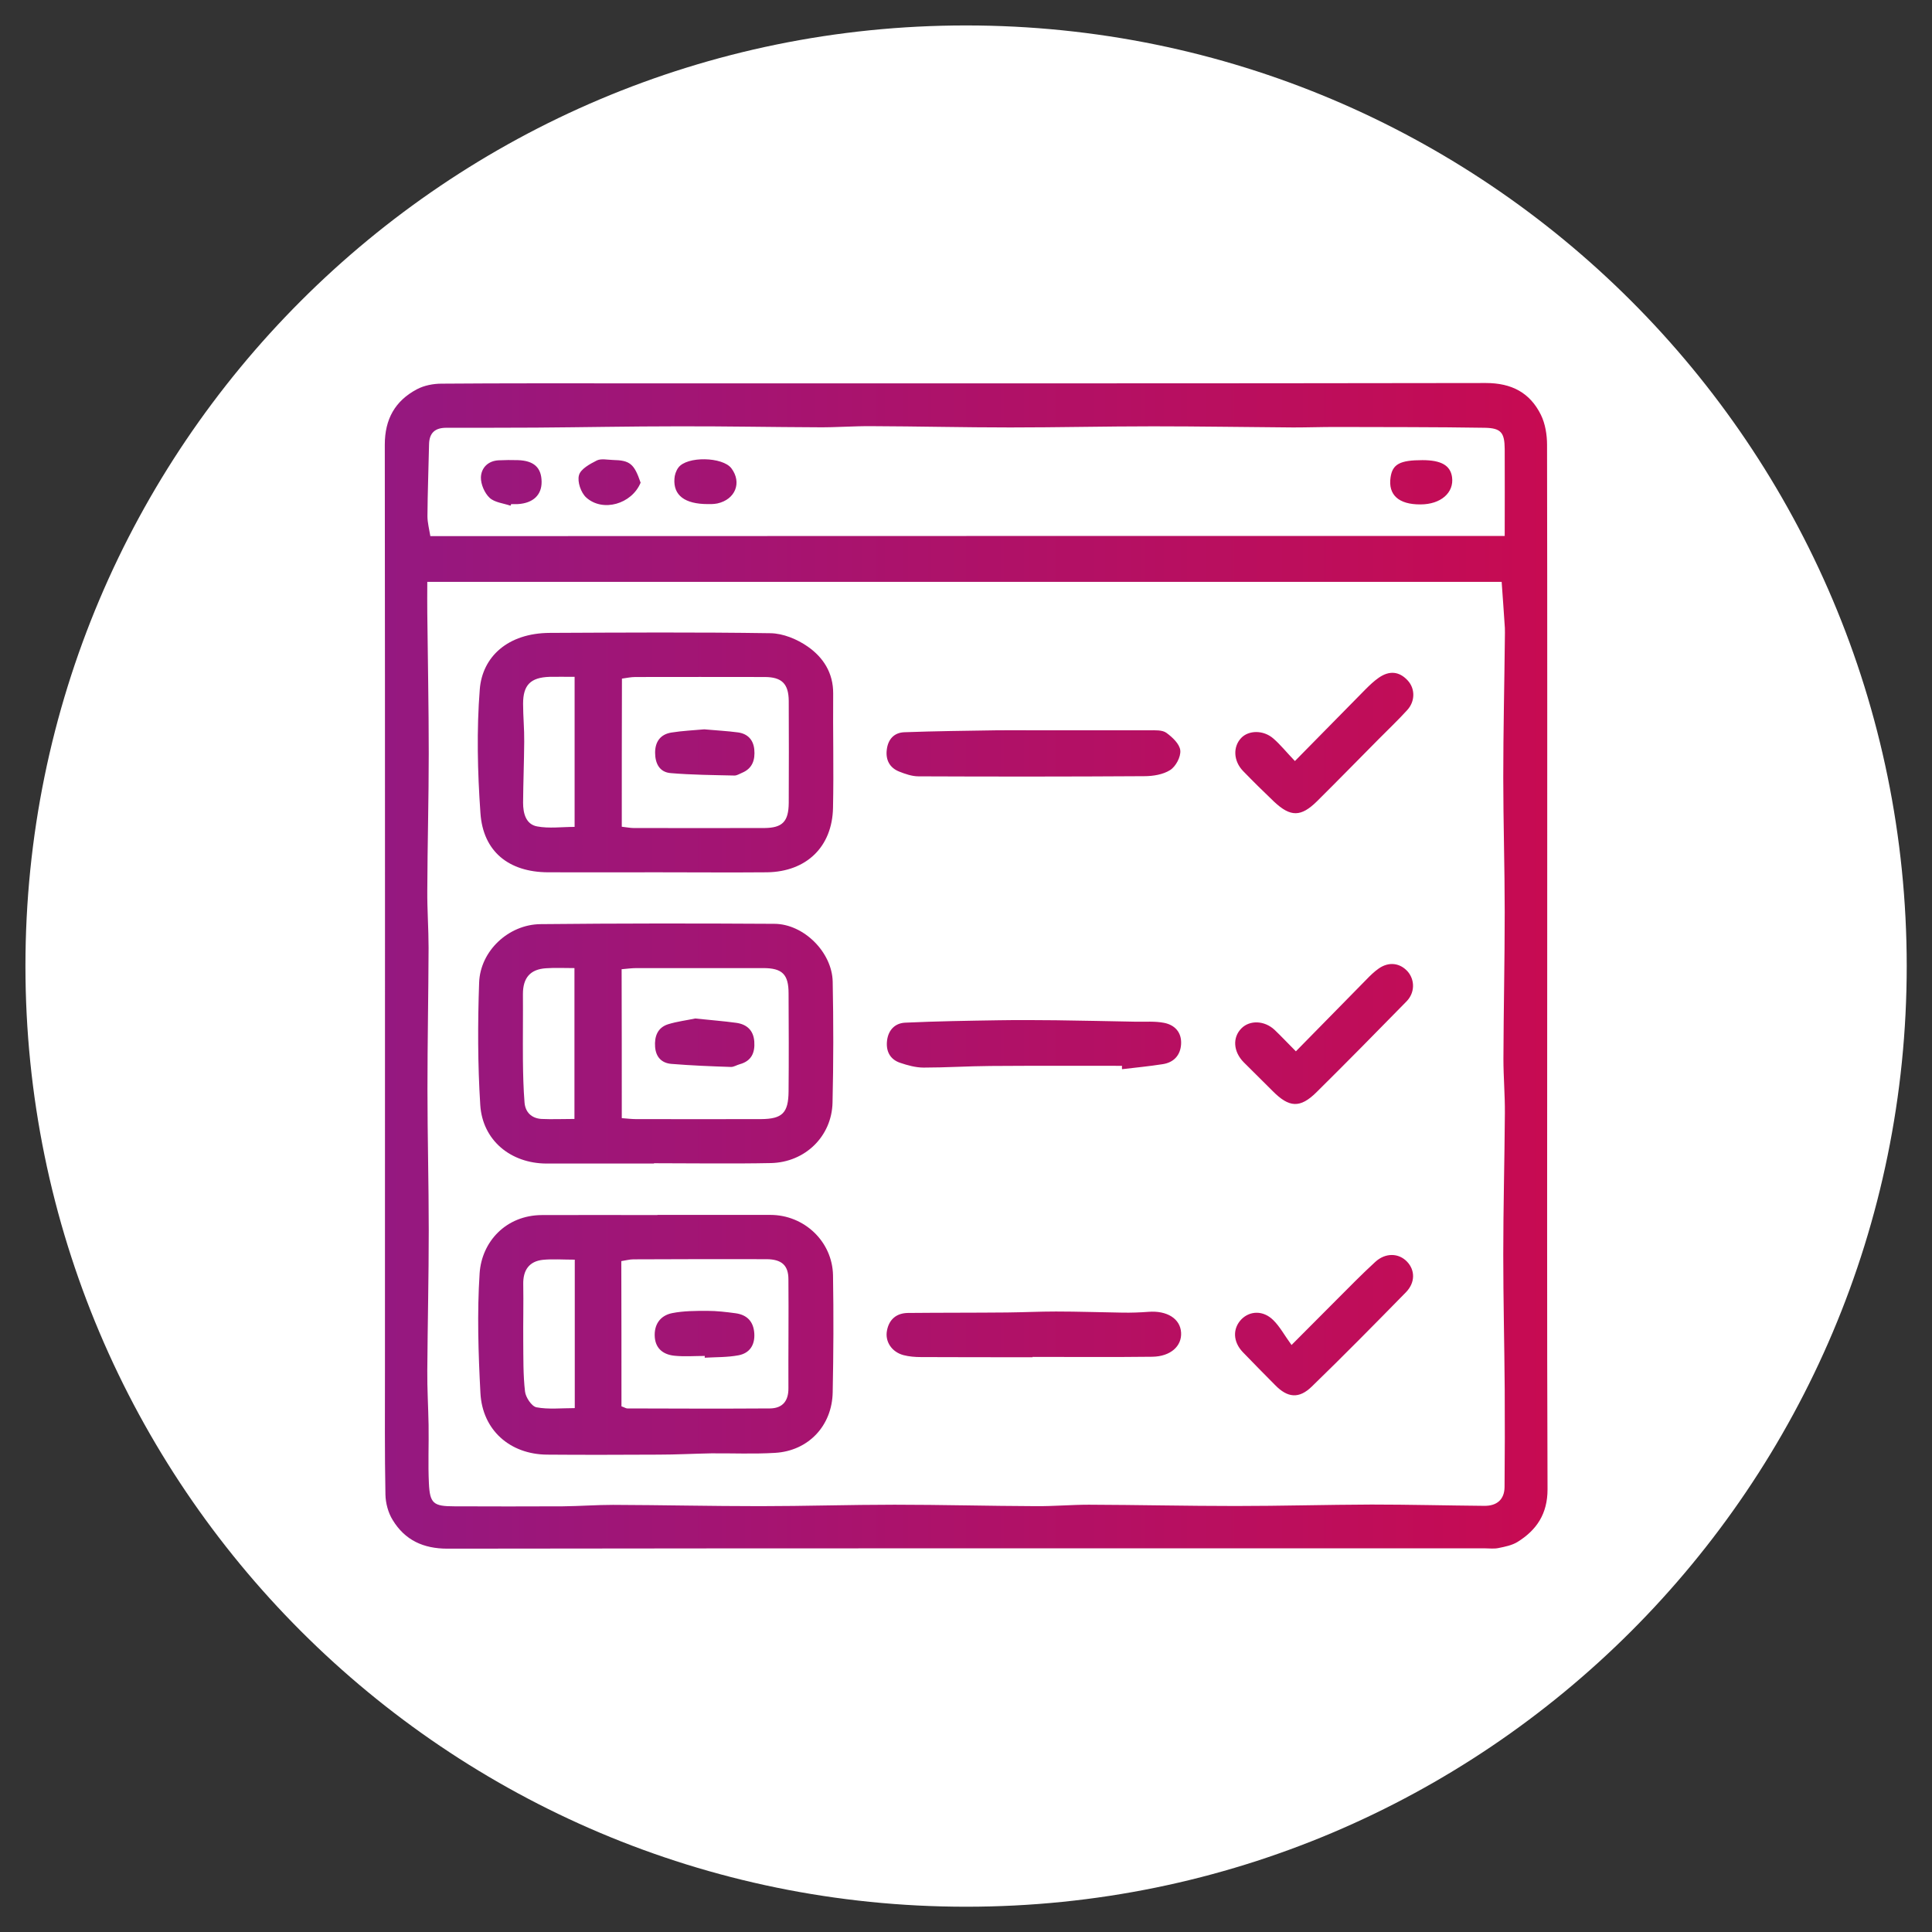 <?xml version="1.0" encoding="utf-8"?>
<!-- Generator: Adobe Illustrator 28.0.0, SVG Export Plug-In . SVG Version: 6.00 Build 0)  -->
<svg version="1.1" id="Capa_1" xmlns="http://www.w3.org/2000/svg" xmlns:xlink="http://www.w3.org/1999/xlink" x="0px" y="0px"
	 viewBox="0 0 120 120" style="enable-background:new 0 0 120 120;" xml:space="preserve">
<rect x="0" y="0" width="120" height="120" fill="#333333" stroke="none"/>
<style type="text/css">
	.st0{fill:#FFFFFF;}
	.st1{fill:url(#SVGID_1_);}
</style>
<g>
	<path class="st0" d="M60,1.58C27.73,1.58,1.58,27.73,1.58,60c0,32.27,26.16,58.43,58.43,58.43c32.26,0,58.42-26.16,58.42-58.43
		C118.42,27.73,92.27,1.58,60,1.58z"/>
</g>
<linearGradient id="SVGID_1_" gradientUnits="userSpaceOnUse" x1="23.885" y1="60" x2="96.115" y2="60">
	<stop  offset="0" style="stop-color:#951880"/>
	<stop  offset="1" style="stop-color:#C70B52"/>
</linearGradient>
<path class="st1" d="M96.1,60.03c0,10.83-0.02,21.65,0.02,32.48c0,1.51-0.67,2.52-1.86,3.26c-0.34,0.21-0.78,0.3-1.18,0.38
	c-0.27,0.06-0.56,0.02-0.84,0.02c-21.48,0-42.96-0.01-64.45,0.02c-1.5,0-2.64-0.53-3.4-1.78c-0.28-0.45-0.44-1.05-0.45-1.58
	c-0.05-2.56-0.03-5.13-0.03-7.7c0-19.17,0.01-38.34-0.01-57.51c0-1.59,0.64-2.72,1.99-3.44c0.45-0.24,1.02-0.35,1.53-0.35
	c3.83-0.03,7.67-0.02,11.5-0.02c17.79,0,35.58,0.01,53.37-0.02c1.6,0,2.74,0.6,3.42,1.98c0.27,0.55,0.38,1.24,0.38,1.86
	C96.11,38.44,96.1,49.24,96.1,60.03z M26.54,36.14c0,0.72-0.01,1.34,0,1.95c0.03,2.9,0.09,5.8,0.09,8.7c0,2.84-0.08,5.68-0.09,8.53
	c-0.01,1.18,0.08,2.36,0.08,3.55c-0.01,2.93-0.07,5.85-0.07,8.78c0,2.93,0.08,5.85,0.08,8.78c0,2.9-0.07,5.8-0.09,8.7
	c-0.01,1.13,0.06,2.25,0.08,3.38c0.02,1.21-0.04,2.42,0.02,3.63c0.06,1.24,0.28,1.42,1.57,1.42c2.25,0.01,4.5,0.01,6.75,0
	c1.04-0.01,2.08-0.09,3.12-0.09c3.04,0.01,6.08,0.08,9.12,0.08c2.79,0,5.57-0.09,8.36-0.09c2.93,0,5.85,0.08,8.78,0.09
	c1.1,0.01,2.2-0.09,3.29-0.09c3.04,0.01,6.08,0.08,9.12,0.08c2.81,0,5.63-0.08,8.44-0.09c2.33,0,4.67,0.06,7,0.08
	c0.79,0.01,1.25-0.4,1.26-1.16c0.02-2.03,0.02-4.05,0.01-6.08c-0.02-2.79-0.09-5.57-0.09-8.36c0-2.93,0.08-5.85,0.1-8.78
	c0.01-1.13-0.09-2.25-0.09-3.38c0.01-3.04,0.08-6.08,0.08-9.12c0-2.79-0.09-5.57-0.09-8.36c0-2.9,0.07-5.8,0.1-8.69
	c0-0.2,0.01-0.4,0-0.59c-0.06-0.94-0.13-1.88-0.2-2.87C71,36.14,48.86,36.14,26.54,36.14z M93.46,33.29c0-1.88,0.01-3.65,0-5.41
	c-0.01-1-0.22-1.29-1.23-1.31c-3.09-0.05-6.19-0.04-9.29-0.05c-0.87,0-1.75,0.03-2.62,0.03c-2.9-0.02-5.8-0.07-8.7-0.07
	c-2.96,0-5.91,0.07-8.87,0.07c-2.87,0-5.74-0.07-8.61-0.08c-1.1-0.01-2.2,0.08-3.29,0.07c-2.93-0.01-5.85-0.07-8.78-0.06
	c-2.93,0-5.85,0.06-8.78,0.08c-1.86,0.01-3.71,0.01-5.57,0.01c-0.68,0-1.05,0.3-1.07,1.01c-0.03,1.49-0.09,2.98-0.1,4.48
	c0,0.4,0.11,0.81,0.18,1.24C49,33.29,71.14,33.29,93.46,33.29z M40.83,75.46c2.34,0,4.68,0,7.02,0c2.1,0,3.85,1.65,3.89,3.75
	c0.04,2.42,0.03,4.85-0.02,7.27c-0.04,2.09-1.52,3.64-3.58,3.76c-1.32,0.08-2.64,0.02-3.96,0.03c-1.1,0.02-2.19,0.08-3.29,0.08
	c-2.31,0.01-4.61,0.02-6.92,0c-2.29-0.02-4.01-1.52-4.13-3.83c-0.13-2.47-0.21-4.96-0.05-7.43c0.13-1.96,1.63-3.61,3.87-3.62
	c2.4-0.01,4.79,0,7.19,0C40.83,75.47,40.83,75.46,40.83,75.46z M38.6,87.35c0.2,0.07,0.28,0.13,0.36,0.13
	c2.96,0.01,5.91,0.02,8.87,0c0.78-0.01,1.15-0.47,1.14-1.26c-0.01-2.25,0.02-4.51,0-6.76c0-0.87-0.42-1.24-1.35-1.25
	c-2.76-0.01-5.52,0-8.28,0.01c-0.24,0-0.48,0.07-0.75,0.11C38.6,81.38,38.6,84.35,38.6,87.35z M35.7,78.24
	c-0.75,0-1.37-0.05-1.98,0.01c-0.85,0.09-1.24,0.64-1.22,1.52c0.02,1.18-0.01,2.36,0,3.54c0.01,1.04-0.01,2.09,0.11,3.12
	c0.04,0.36,0.41,0.92,0.71,0.98c0.75,0.14,1.54,0.05,2.38,0.05C35.7,84.35,35.7,81.36,35.7,78.24z M40.8,54.18
	c-2.25,0-4.51,0.01-6.76,0c-2.43-0.01-4.04-1.28-4.2-3.69c-0.18-2.55-0.24-5.14-0.04-7.68c0.16-2,1.72-3.49,4.36-3.5
	c4.56-0.02,9.13-0.05,13.69,0.02c0.79,0.01,1.66,0.37,2.32,0.83c0.96,0.67,1.59,1.63,1.58,2.92c-0.02,2.37,0.04,4.74-0.01,7.1
	c-0.05,2.42-1.65,3.96-4.09,4C45.36,54.2,43.08,54.18,40.8,54.18C40.8,54.18,40.8,54.18,40.8,54.18z M38.62,51.35
	c0.3,0.03,0.52,0.08,0.74,0.08c2.71,0,5.41,0.01,8.12,0c1.12-0.01,1.5-0.4,1.51-1.56c0.01-2.11,0.01-4.23,0-6.34
	c-0.01-1.06-0.43-1.48-1.5-1.48c-2.68-0.01-5.36,0-8.03,0c-0.27,0-0.54,0.06-0.83,0.1C38.62,45.26,38.62,48.29,38.62,51.35z
	 M35.69,42.04c-0.62,0-1.09-0.01-1.56,0c-1.18,0.04-1.64,0.51-1.64,1.67c0,0.79,0.08,1.57,0.07,2.36c-0.01,1.26-0.06,2.53-0.07,3.79
	c0,0.65,0.17,1.34,0.87,1.47c0.74,0.14,1.53,0.03,2.33,0.03C35.69,48.23,35.69,45.22,35.69,42.04z M40.62,72.27
	c-2.23,0-4.45,0-6.68,0c-2.22-0.01-3.97-1.44-4.11-3.64c-0.16-2.53-0.16-5.07-0.07-7.6c0.07-1.97,1.83-3.61,3.81-3.63
	c4.84-0.05,9.69-0.05,14.53-0.02c1.82,0.01,3.58,1.76,3.62,3.59c0.05,2.51,0.05,5.01-0.01,7.52c-0.05,2.09-1.7,3.7-3.82,3.75
	c-2.42,0.05-4.84,0.01-7.27,0.01C40.62,72.26,40.62,72.26,40.62,72.27z M38.62,69.45c0.39,0.03,0.63,0.06,0.88,0.06
	c2.59,0,5.18,0.01,7.77,0c1.32-0.01,1.7-0.38,1.71-1.73c0.02-2.03,0.01-4.06,0-6.08c0-1.18-0.39-1.57-1.57-1.57
	c-2.62,0-5.24,0-7.86,0c-0.3,0-0.6,0.04-0.94,0.07C38.62,63.31,38.62,66.33,38.62,69.45z M35.68,69.5c0-3.19,0-6.23,0-9.37
	c-0.65,0-1.21-0.03-1.76,0.01c-0.99,0.06-1.44,0.6-1.44,1.6c0.01,1.38-0.01,2.75,0,4.13c0.01,0.87,0.03,1.74,0.1,2.61
	c0.05,0.61,0.44,0.98,1.05,1.02C34.28,69.53,34.93,69.5,35.68,69.5z M64.2,45.36c-0.76,0-1.52-0.01-2.28,0
	c-1.91,0.03-3.83,0.05-5.74,0.12c-0.64,0.02-1.02,0.43-1.1,1.08c-0.08,0.63,0.17,1.12,0.76,1.36c0.38,0.15,0.8,0.3,1.21,0.3
	c4.67,0.02,9.35,0.02,14.02-0.01c0.55,0,1.17-0.1,1.61-0.38c0.35-0.22,0.67-0.82,0.63-1.22c-0.04-0.4-0.49-0.82-0.86-1.09
	c-0.26-0.19-0.7-0.16-1.07-0.16C68.98,45.36,66.59,45.36,64.2,45.36C64.2,45.36,64.2,45.36,64.2,45.36z M69.69,66.41
	c0.84-0.1,1.68-0.18,2.51-0.31c0.7-0.1,1.12-0.55,1.16-1.25c0.04-0.73-0.39-1.19-1.06-1.32c-0.57-0.11-1.16-0.06-1.74-0.07
	c-1.66-0.03-3.32-0.07-4.98-0.09c-1.18-0.01-2.36-0.02-3.54,0c-1.94,0.03-3.88,0.06-5.82,0.15c-0.62,0.03-1.03,0.44-1.12,1.08
	c-0.09,0.66,0.16,1.19,0.8,1.41c0.47,0.16,0.98,0.3,1.47,0.3c1.38,0,2.76-0.09,4.14-0.1c2.73-0.02,5.45-0.01,8.18-0.01
	C69.68,66.27,69.69,66.34,69.69,66.41z M64.14,84.28c2.48,0,4.96,0.02,7.44-0.01c1.13-0.02,1.83-0.66,1.78-1.5
	c-0.05-0.87-0.88-1.38-2.03-1.29c-0.53,0.04-1.07,0.06-1.6,0.05c-1.38-0.02-2.76-0.07-4.14-0.07c-1.01,0-2.03,0.05-3.04,0.06
	c-2.05,0.02-4.11,0.01-6.16,0.03c-0.71,0.01-1.17,0.4-1.3,1.1c-0.13,0.69,0.31,1.33,1.03,1.52c0.35,0.09,0.72,0.12,1.08,0.12
	c2.31,0.01,4.62,0.01,6.93,0.01C64.14,84.3,64.14,84.29,64.14,84.28z M79.09,45.87c-0.62-0.54-1.54-0.52-2-0.03
	c-0.52,0.55-0.48,1.43,0.12,2.05c0.63,0.65,1.27,1.28,1.92,1.9c1.03,0.97,1.68,0.96,2.68-0.03c1.28-1.27,2.54-2.56,3.81-3.84
	c0.59-0.6,1.21-1.18,1.78-1.81c0.51-0.55,0.5-1.34,0.04-1.84c-0.52-0.57-1.14-0.64-1.81-0.17c-0.3,0.21-0.56,0.46-0.82,0.72
	c-1.42,1.44-2.84,2.88-4.38,4.45C79.9,46.72,79.53,46.25,79.09,45.87z M79.17,63.97c-0.63-0.59-1.54-0.62-2.06-0.1
	c-0.57,0.57-0.51,1.45,0.14,2.11c0.6,0.6,1.2,1.19,1.8,1.79c1.02,1.03,1.7,1.08,2.72,0.07c1.88-1.86,3.74-3.75,5.59-5.64
	c0.52-0.53,0.53-1.31,0.09-1.84c-0.48-0.55-1.18-0.65-1.82-0.2c-0.27,0.19-0.52,0.43-0.75,0.67c-1.44,1.46-2.88,2.93-4.39,4.47
	C79.96,64.77,79.58,64.36,79.17,63.97z M79.08,81.99c-0.62-0.61-1.44-0.58-1.97-0.05c-0.56,0.58-0.53,1.4,0.08,2.04
	c0.66,0.69,1.34,1.37,2.01,2.05c0.77,0.79,1.48,0.87,2.28,0.09c1.98-1.92,3.92-3.89,5.85-5.86c0.58-0.6,0.57-1.37,0.06-1.9
	c-0.52-0.54-1.34-0.56-1.97,0.02c-0.83,0.76-1.62,1.57-2.41,2.36c-0.83,0.83-1.65,1.66-2.79,2.8C79.78,82.94,79.5,82.4,79.08,81.99z
	 M44.56,31.27c1.12-0.25,1.53-1.3,0.87-2.18c-0.54-0.72-2.77-0.77-3.3-0.04c-0.14,0.19-0.23,0.46-0.24,0.69
	c-0.07,1.01,0.62,1.57,2.08,1.57C44.06,31.31,44.32,31.32,44.56,31.27z M38.07,28.57c-0.34-0.01-0.73-0.1-1,0.03
	c-0.43,0.22-1.01,0.53-1.11,0.92c-0.11,0.4,0.12,1.08,0.45,1.38c1.03,0.93,2.83,0.41,3.38-0.92C39.39,28.81,39.13,28.59,38.07,28.57
	z M31.75,31.31c0.14,0,0.28,0.01,0.42,0c0.95-0.06,1.48-0.57,1.47-1.39c-0.01-0.88-0.48-1.31-1.48-1.34
	c-0.39-0.01-0.79-0.01-1.18,0.01c-0.67,0.03-1.09,0.47-1.11,1.06c-0.01,0.43,0.23,0.98,0.54,1.27c0.31,0.29,0.86,0.34,1.3,0.49
	C31.73,31.38,31.74,31.34,31.75,31.31z M90.19,29.64c-0.1-0.73-0.67-1.06-1.84-1.06c-1.4,0-1.86,0.25-1.98,1.07
	c-0.16,1.09,0.51,1.69,1.86,1.68C89.49,31.33,90.32,30.6,90.19,29.64z M43.77,84.33c0.7-0.04,1.41-0.02,2.1-0.15
	c0.69-0.13,1.03-0.64,0.98-1.37c-0.05-0.73-0.45-1.14-1.15-1.24c-0.59-0.08-1.18-0.15-1.77-0.15c-0.73,0-1.47,0-2.18,0.14
	c-0.75,0.15-1.14,0.72-1.08,1.5c0.06,0.74,0.57,1.09,1.25,1.15c0.61,0.06,1.24,0.01,1.86,0.01C43.77,84.27,43.77,84.3,43.77,84.33z
	 M41.7,45.5c-0.68,0.11-1.01,0.57-1.01,1.25c0,0.66,0.27,1.22,0.98,1.27c1.31,0.11,2.63,0.12,3.95,0.15c0.16,0,0.32-0.11,0.47-0.17
	c0.65-0.27,0.82-0.81,0.76-1.45c-0.06-0.61-0.42-0.98-1.02-1.06c-0.67-0.09-1.34-0.12-2.09-0.19C43.09,45.36,42.39,45.39,41.7,45.5z
	 M41.49,63.62c-0.65,0.21-0.85,0.76-0.8,1.41c0.05,0.63,0.41,1,1.01,1.05c1.23,0.1,2.46,0.15,3.69,0.19
	c0.18,0.01,0.37-0.12,0.56-0.17c0.73-0.2,0.95-0.72,0.9-1.41c-0.05-0.7-0.47-1.07-1.12-1.16c-0.8-0.11-1.62-0.17-2.55-0.27
	C42.68,63.37,42.07,63.44,41.49,63.62z"/>
</svg>

